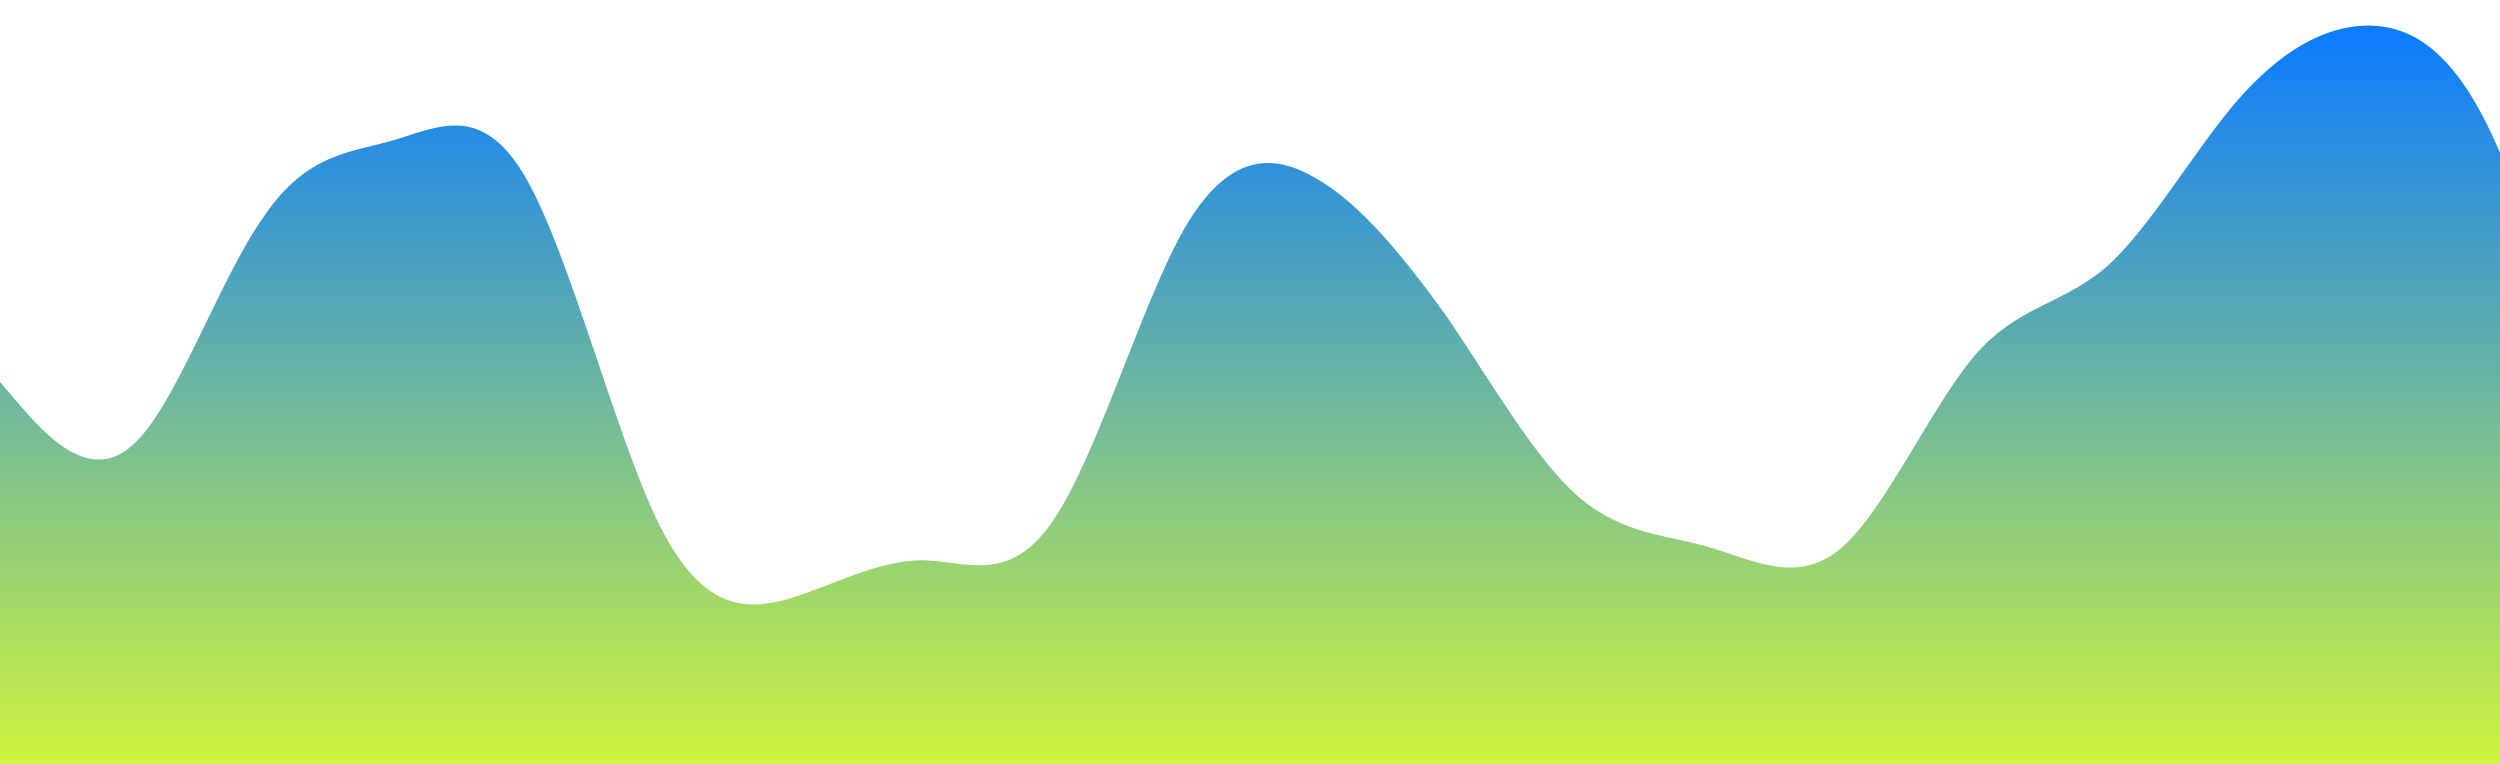 <?xml version="1.0" standalone="no"?>
<svg xmlns:xlink="http://www.w3.org/1999/xlink" id="wave" style="transform:rotate(0deg); transition: 0.3s" viewBox="0 0 1440 440" version="1.1" xmlns="http://www.w3.org/2000/svg"><defs><linearGradient id="sw-gradient-0" x1="0" x2="0" y1="1" y2="0"><stop stop-color="rgba(205.986, 243, 62, 1)" offset="0%"/><stop stop-color="rgba(11, 122.743, 255, 1)" offset="100%"/></linearGradient></defs><path style="transform:translate(0, 0px); opacity:1" fill="url(#sw-gradient-0)" d="M0,220L12.6,234.7C25.3,249,51,279,76,256.7C101.1,235,126,161,152,124.7C176.8,88,202,88,227,80.7C252.6,73,278,59,303,102.7C328.4,147,354,249,379,300.7C404.2,352,429,352,455,344.7C480,337,505,323,531,322.7C555.8,323,581,337,606,300.7C631.6,264,657,176,682,132C707.4,88,733,88,758,102.7C783.2,117,808,147,834,183.3C858.9,220,884,264,909,286C934.7,308,960,308,985,315.3C1010.5,323,1036,337,1061,315.3C1086.3,293,1112,235,1137,205.3C1162.1,176,1187,176,1213,154C1237.9,132,1263,88,1288,58.7C1313.7,29,1339,15,1364,14.7C1389.5,15,1415,29,1440,88C1465.3,147,1491,249,1516,256.7C1541.1,264,1566,176,1592,183.3C1616.8,191,1642,293,1667,278.7C1692.6,264,1718,132,1743,88C1768.4,44,1794,88,1806,110L1818.9,132L1818.9,440L1806.3,440C1793.7,440,1768,440,1743,440C1717.9,440,1693,440,1667,440C1642.1,440,1617,440,1592,440C1566.3,440,1541,440,1516,440C1490.5,440,1465,440,1440,440C1414.7,440,1389,440,1364,440C1338.9,440,1314,440,1288,440C1263.2,440,1238,440,1213,440C1187.4,440,1162,440,1137,440C1111.6,440,1086,440,1061,440C1035.8,440,1011,440,985,440C960,440,935,440,909,440C884.2,440,859,440,834,440C808.4,440,783,440,758,440C732.6,440,707,440,682,440C656.8,440,632,440,606,440C581.1,440,556,440,531,440C505.3,440,480,440,455,440C429.5,440,404,440,379,440C353.7,440,328,440,303,440C277.9,440,253,440,227,440C202.1,440,177,440,152,440C126.3,440,101,440,76,440C50.5,440,25,440,13,440L0,440Z"/></svg>